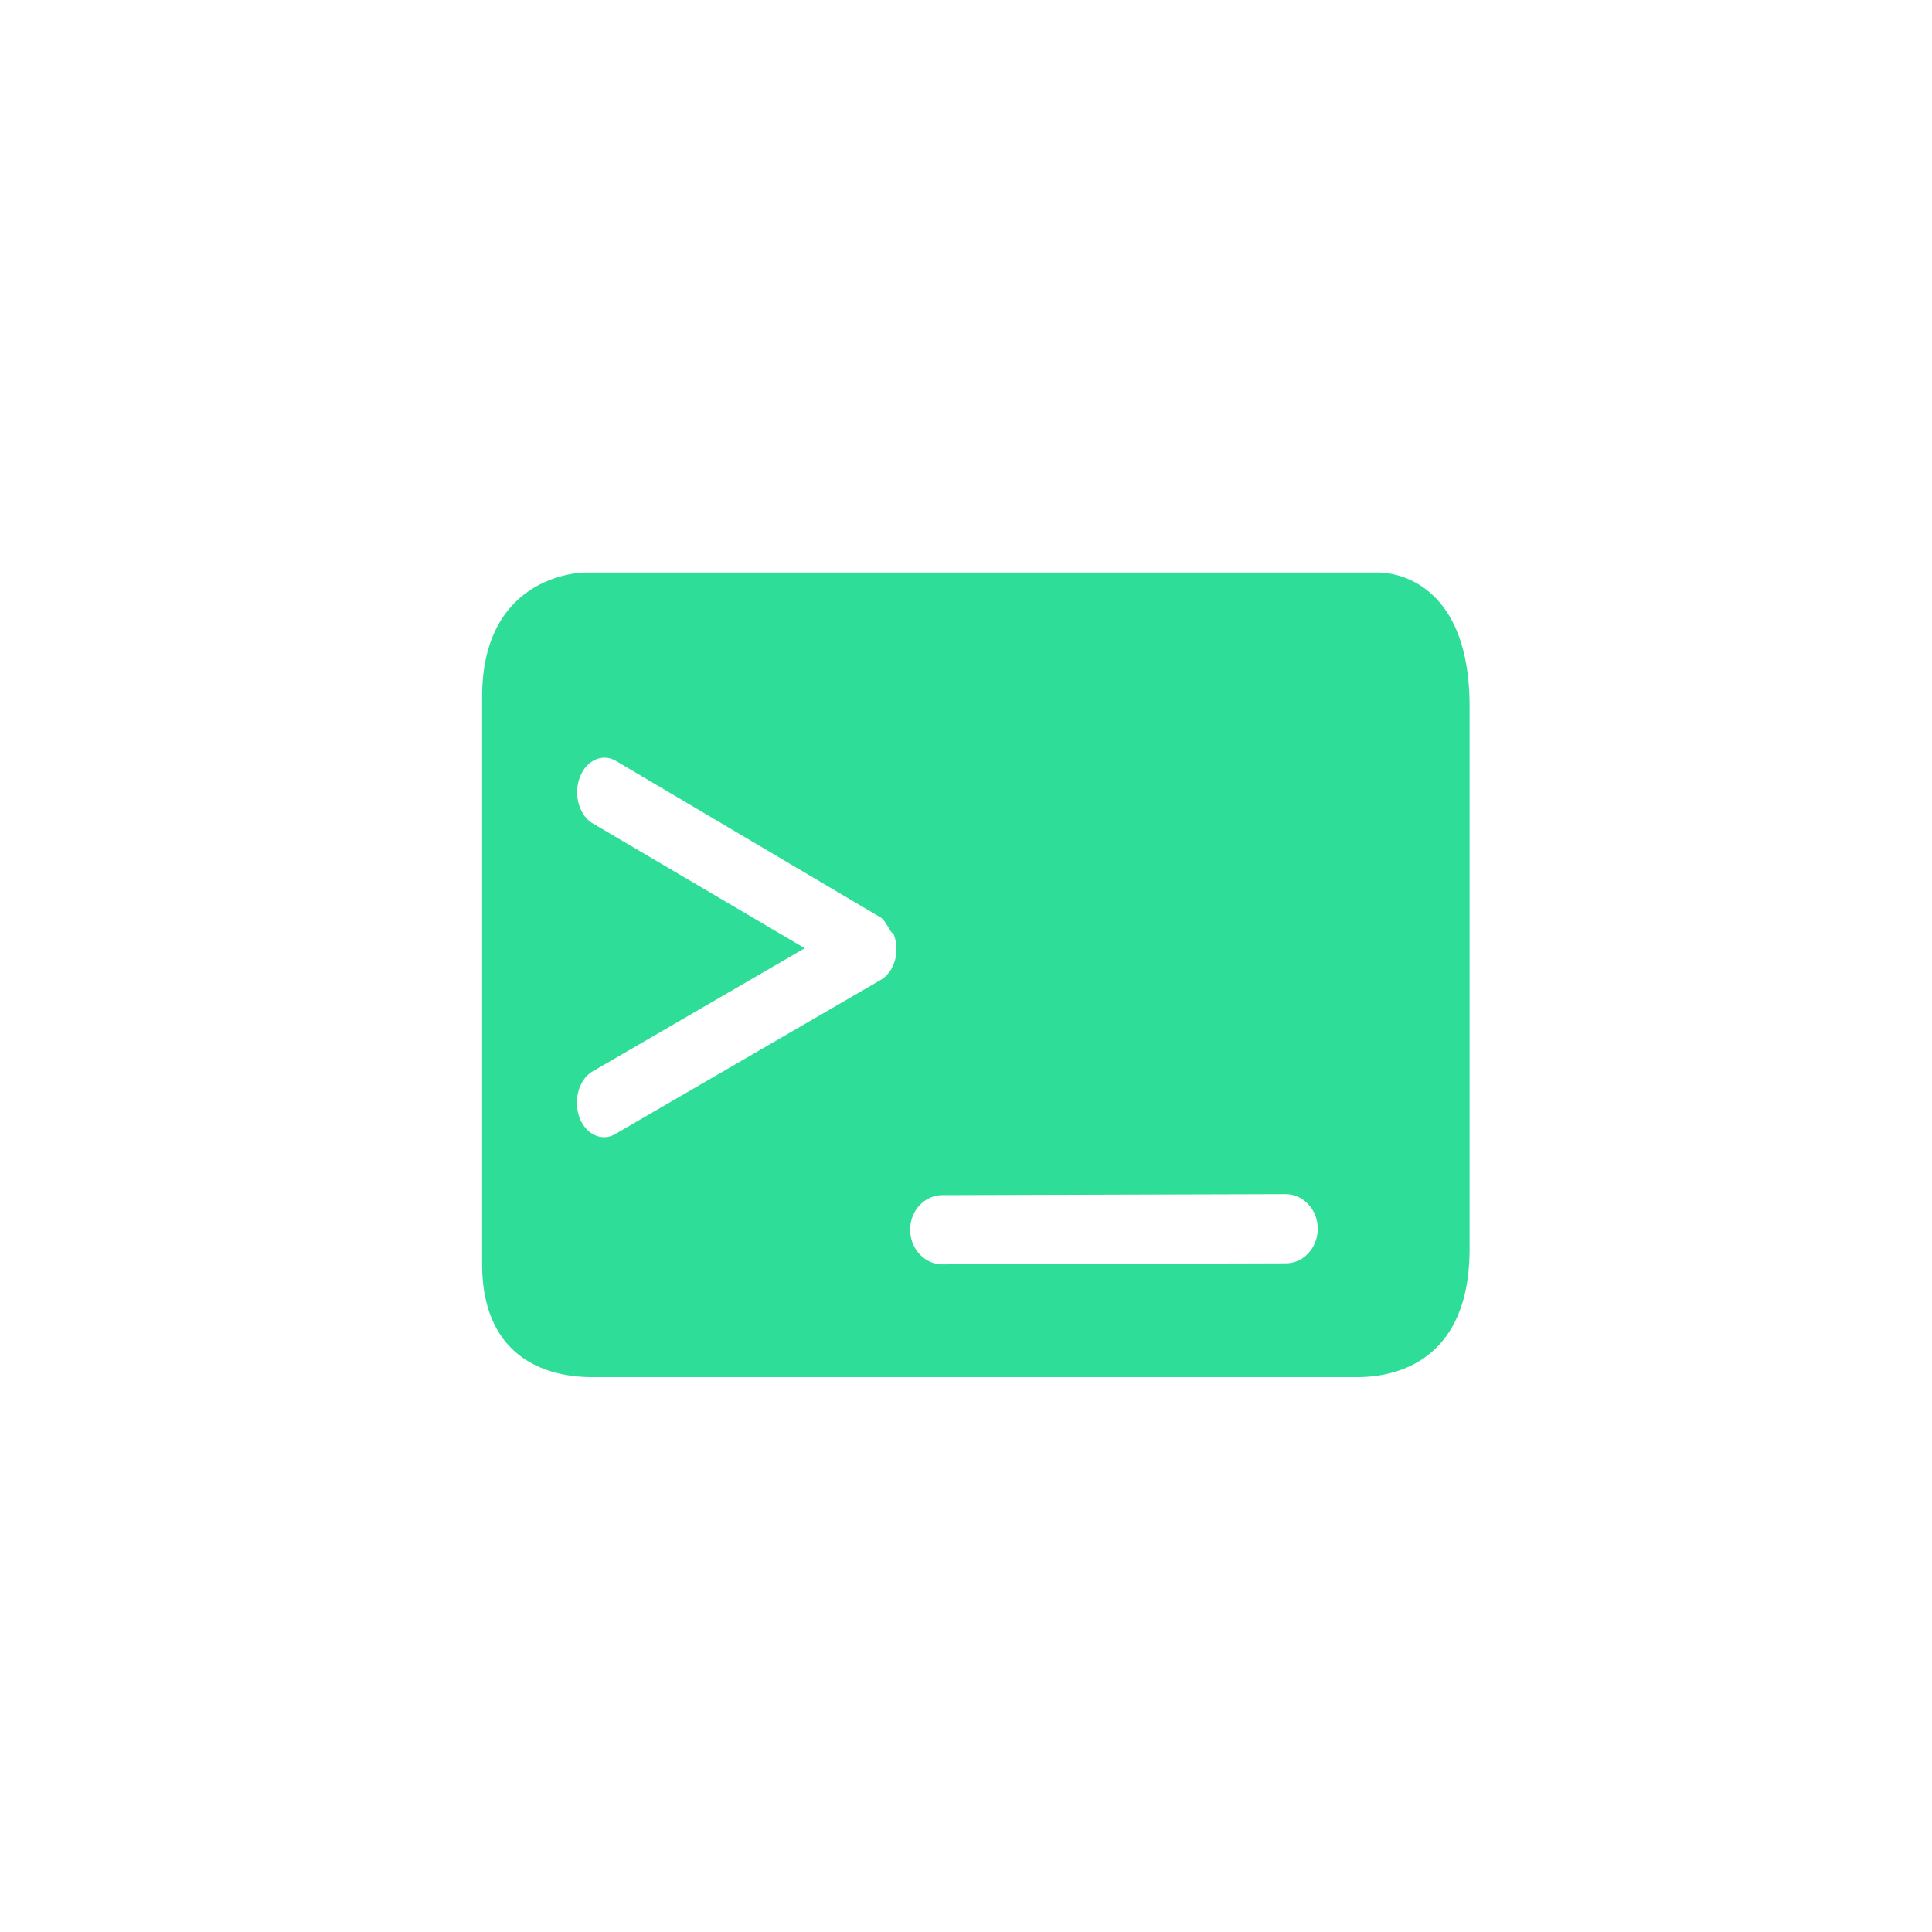 <svg width="90" height="90" viewBox="0 0 90 90" xmlns="http://www.w3.org/2000/svg"><title>community/card/logo/cli</title><path d="M64.235 26.67h-36.95c-.806 0-4.826.494-4.826 5.783v26.426c0 5.289 4.386 5.273 5.184 5.273h35.509c.798 0 5.307.016 5.307-5.967V32.907c0-5.743-3.424-6.236-4.224-6.236zM41.02 45.653l-12.351 7.17c-.638.38-1.392.017-1.685-.788a2.11 2.11 0 0 1-.11-.667c0-.612.271-1.195.74-1.463l9.875-5.734-9.868-5.808c-.637-.37-.915-1.334-.615-2.14.212-.582.674-.926 1.15-.926.176 0 .359.047.535.148l12.322 7.288c.263.15.461.74.586.74h.007c.015 0 .03.048.037.086.293.795.015 1.723-.623 2.094zm20.11 12.485a.68.68 0 0 1-.132.176.139.139 0 0 1-.044.056c-.015.018-.03.027-.045.047-.051.055-.11.11-.175.157a1.417 1.417 0 0 1-.836.277l-16 .047c-.827 0-1.494-.723-1.5-1.612 0-.445.167-.843.439-1.14.27-.287.637-.463 1.055-.472l16-.046c.82 0 1.494.722 1.494 1.611 0 .334-.095.64-.256.9z" fill="#2EDE98" fill-rule="evenodd"/></svg>